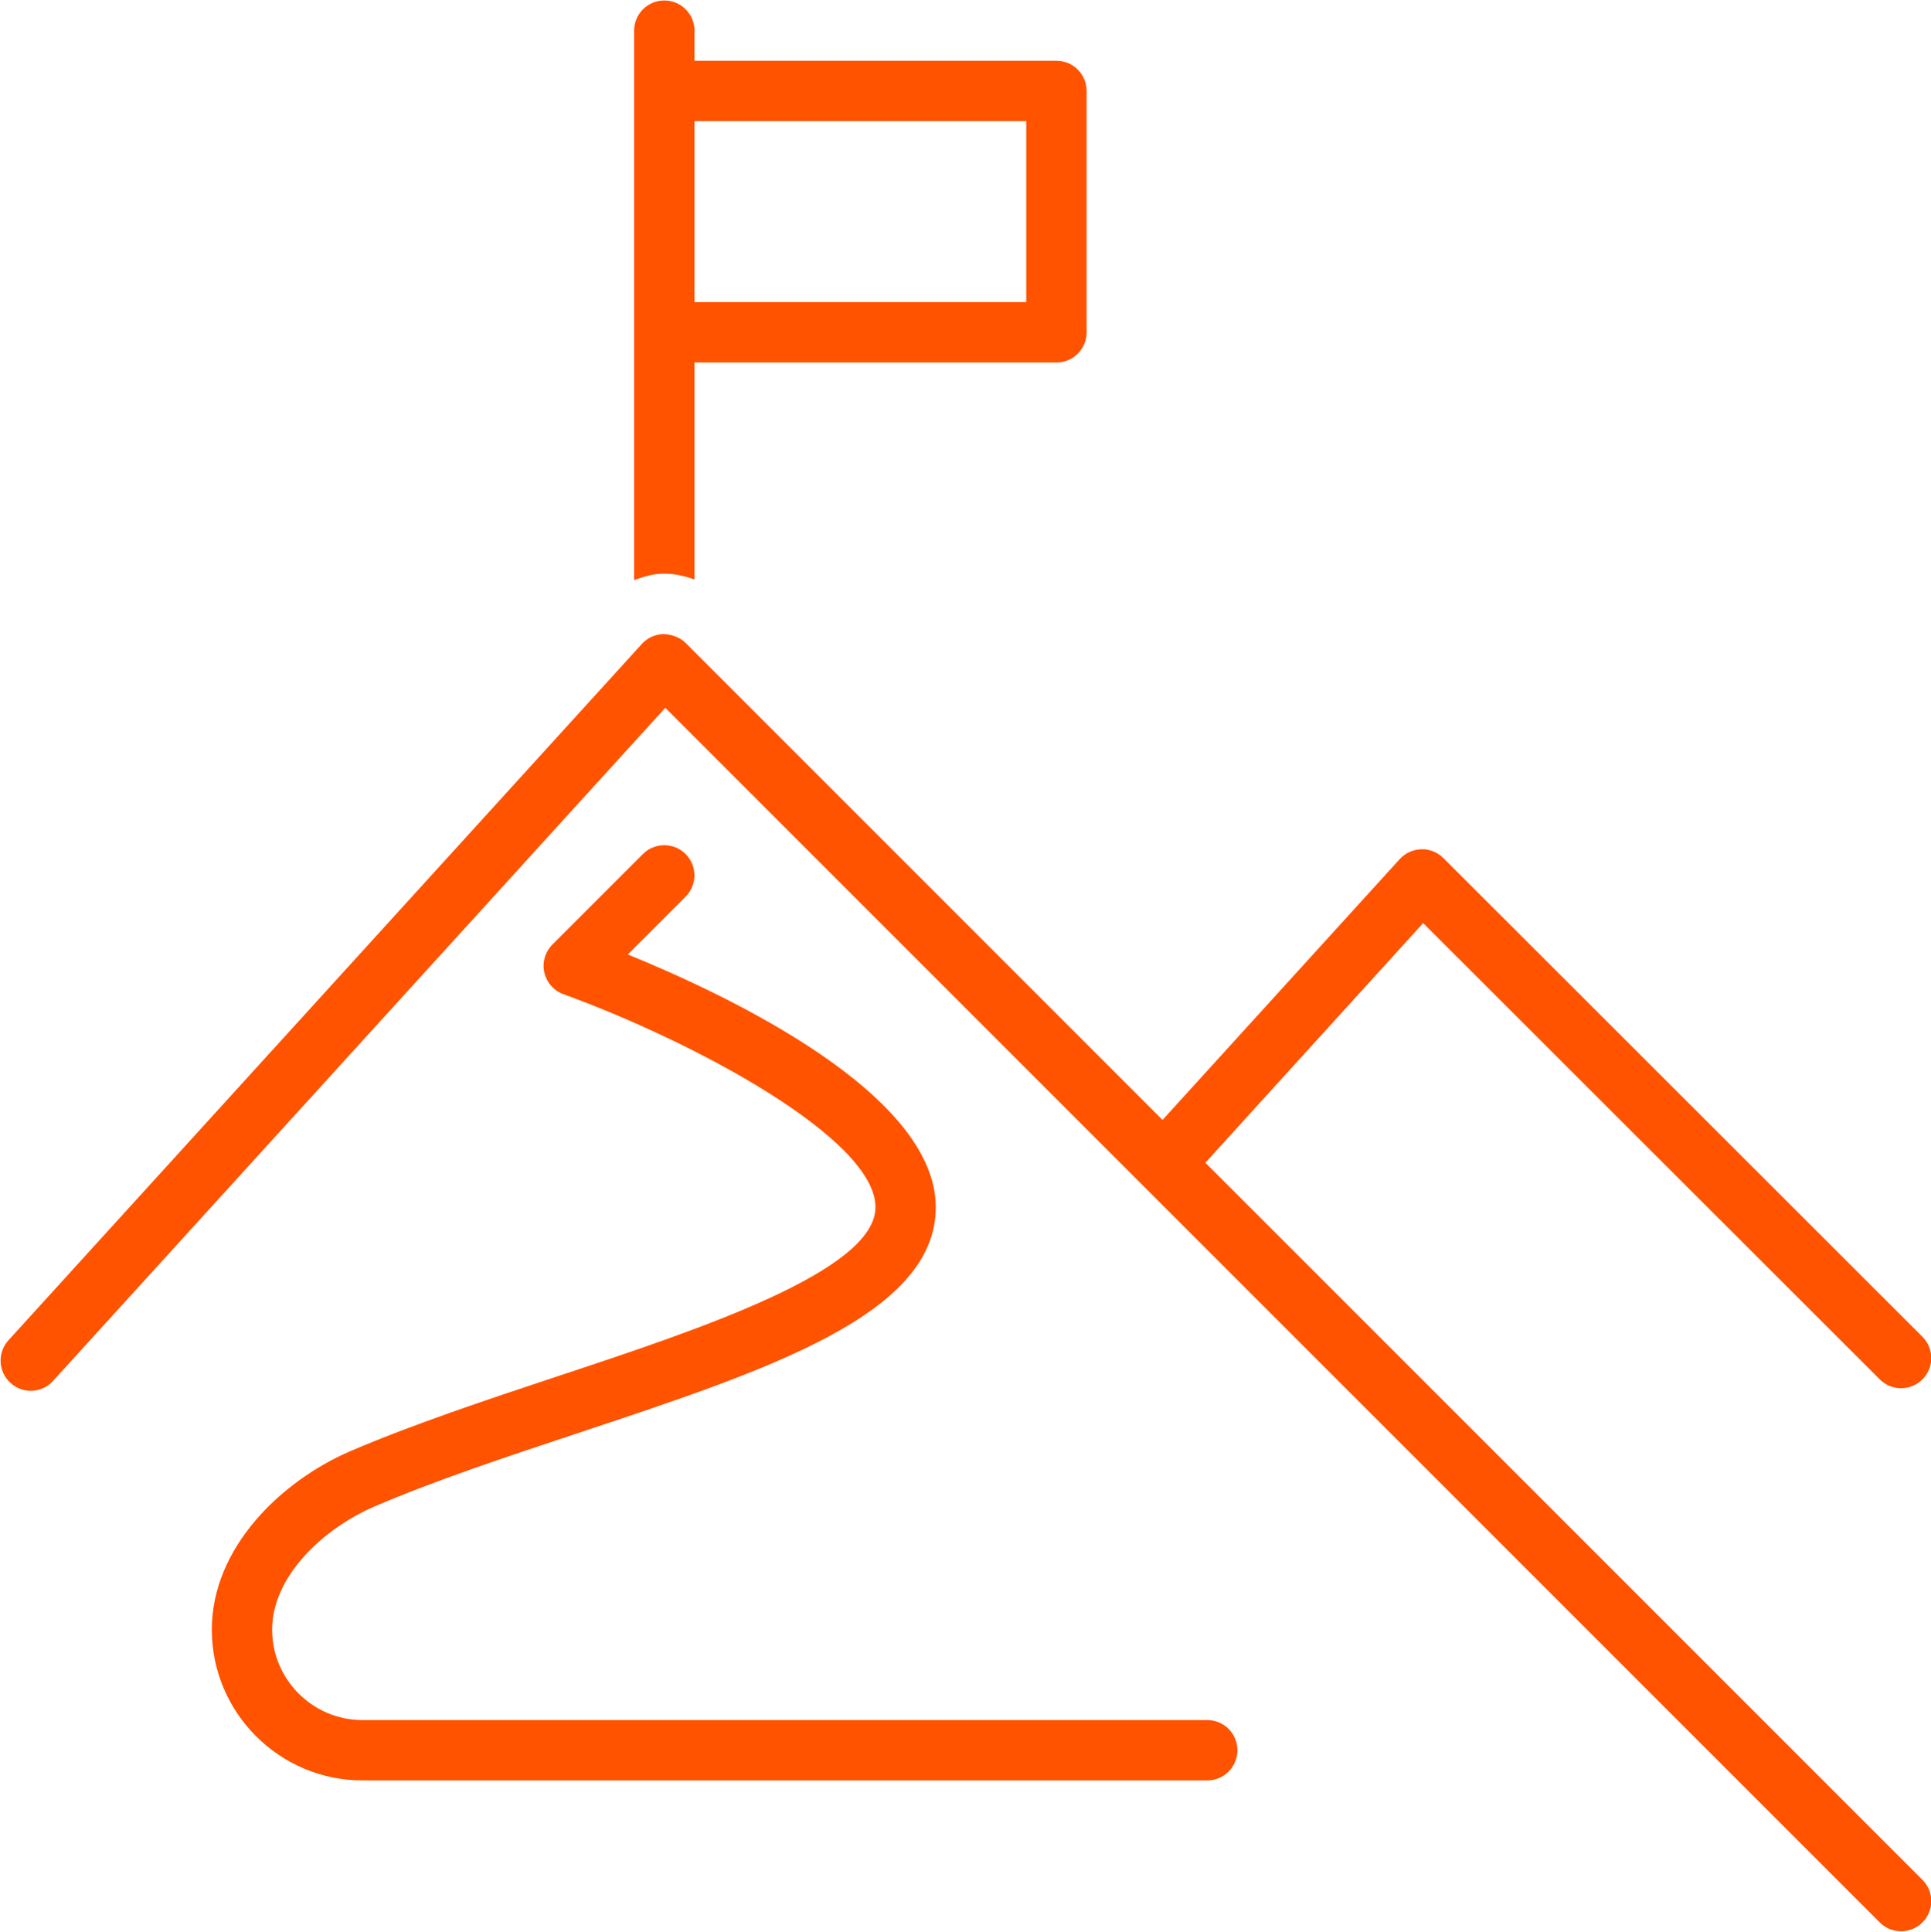 <?xml version="1.0" encoding="utf-8"?>
<!-- Generator: Adobe Illustrator 16.0.0, SVG Export Plug-In . SVG Version: 6.00 Build 0)  -->
<!DOCTYPE svg PUBLIC "-//W3C//DTD SVG 1.1//EN" "http://www.w3.org/Graphics/SVG/1.1/DTD/svg11.dtd">
<svg version="1.1" id="Layer_1" xmlns="http://www.w3.org/2000/svg" xmlns:xlink="http://www.w3.org/1999/xlink" x="0px" y="0px"
	 width="59.797px" height="59.813px" viewBox="0 0 59.797 59.813" enable-background="new 0 0 59.797 59.813" xml:space="preserve">
<g id="mission">
	<path fill="#FF5300" d="M21.506,17.944v-6.72h11.209c0.517,0,0.934-0.417,0.934-0.934V2.817c0-0.517-0.417-0.935-0.934-0.935
		H21.506V0.949c0-0.517-0.418-0.934-0.935-0.934s-0.934,0.417-0.934,0.934v1.868v7.474v7.671c0.28-0.1,0.566-0.193,0.867-0.199
		C20.846,17.751,21.185,17.827,21.506,17.944z M31.78,3.751v5.605H21.506V3.751H31.78z"/>
	<path fill="#FF5300" d="M37.327,36.002l6.744-7.42L58.21,42.71c0.184,0.184,0.422,0.274,0.662,0.274
		c0.235,0,0.477-0.091,0.66-0.274c0.365-0.364,0.365-0.954,0-1.319L44.699,26.57c-0.182-0.181-0.438-0.286-0.682-0.274
		c-0.254,0.005-0.498,0.117-0.671,0.304l-7.346,8.077l-14.77-14.771c-0.182-0.181-0.441-0.263-0.683-0.274
		c-0.254,0.006-0.5,0.117-0.669,0.304L0.262,41.499c-0.347,0.385-0.32,0.972,0.064,1.321c0.38,0.348,0.972,0.322,1.316-0.061
		l18.96-20.843L58.21,59.524c0.184,0.184,0.422,0.274,0.662,0.274c0.235,0,0.477-0.091,0.66-0.274c0.365-0.365,0.365-0.955,0-1.318
		L37.327,36.002z"/>
	<path fill="#FF5300" d="M37.386,53.26H11.23c-1.547,0-2.803-1.258-2.803-2.802c0-1.686,1.644-3.159,3.171-3.813
		c1.871-0.804,4.099-1.542,6.253-2.257c5.969-1.979,11.127-3.689,11.127-7.009c0-3.515-6.413-6.553-9.537-7.826l1.79-1.79
		c0.364-0.365,0.364-0.954,0-1.319c-0.365-0.365-0.958-0.365-1.323,0l-2.802,2.802c-0.225,0.225-0.321,0.552-0.251,0.861
		c0.07,0.313,0.295,0.569,0.593,0.677c4.014,1.457,9.662,4.466,9.662,6.595c0,1.974-5.459,3.783-9.846,5.236
		c-2.192,0.728-4.458,1.481-6.405,2.313c-2.139,0.92-4.3,2.983-4.3,5.529c0,2.577,2.094,4.671,4.671,4.671h26.155
		c0.517,0,0.934-0.418,0.934-0.935S37.902,53.26,37.386,53.26z"/>
</g>
</svg>

